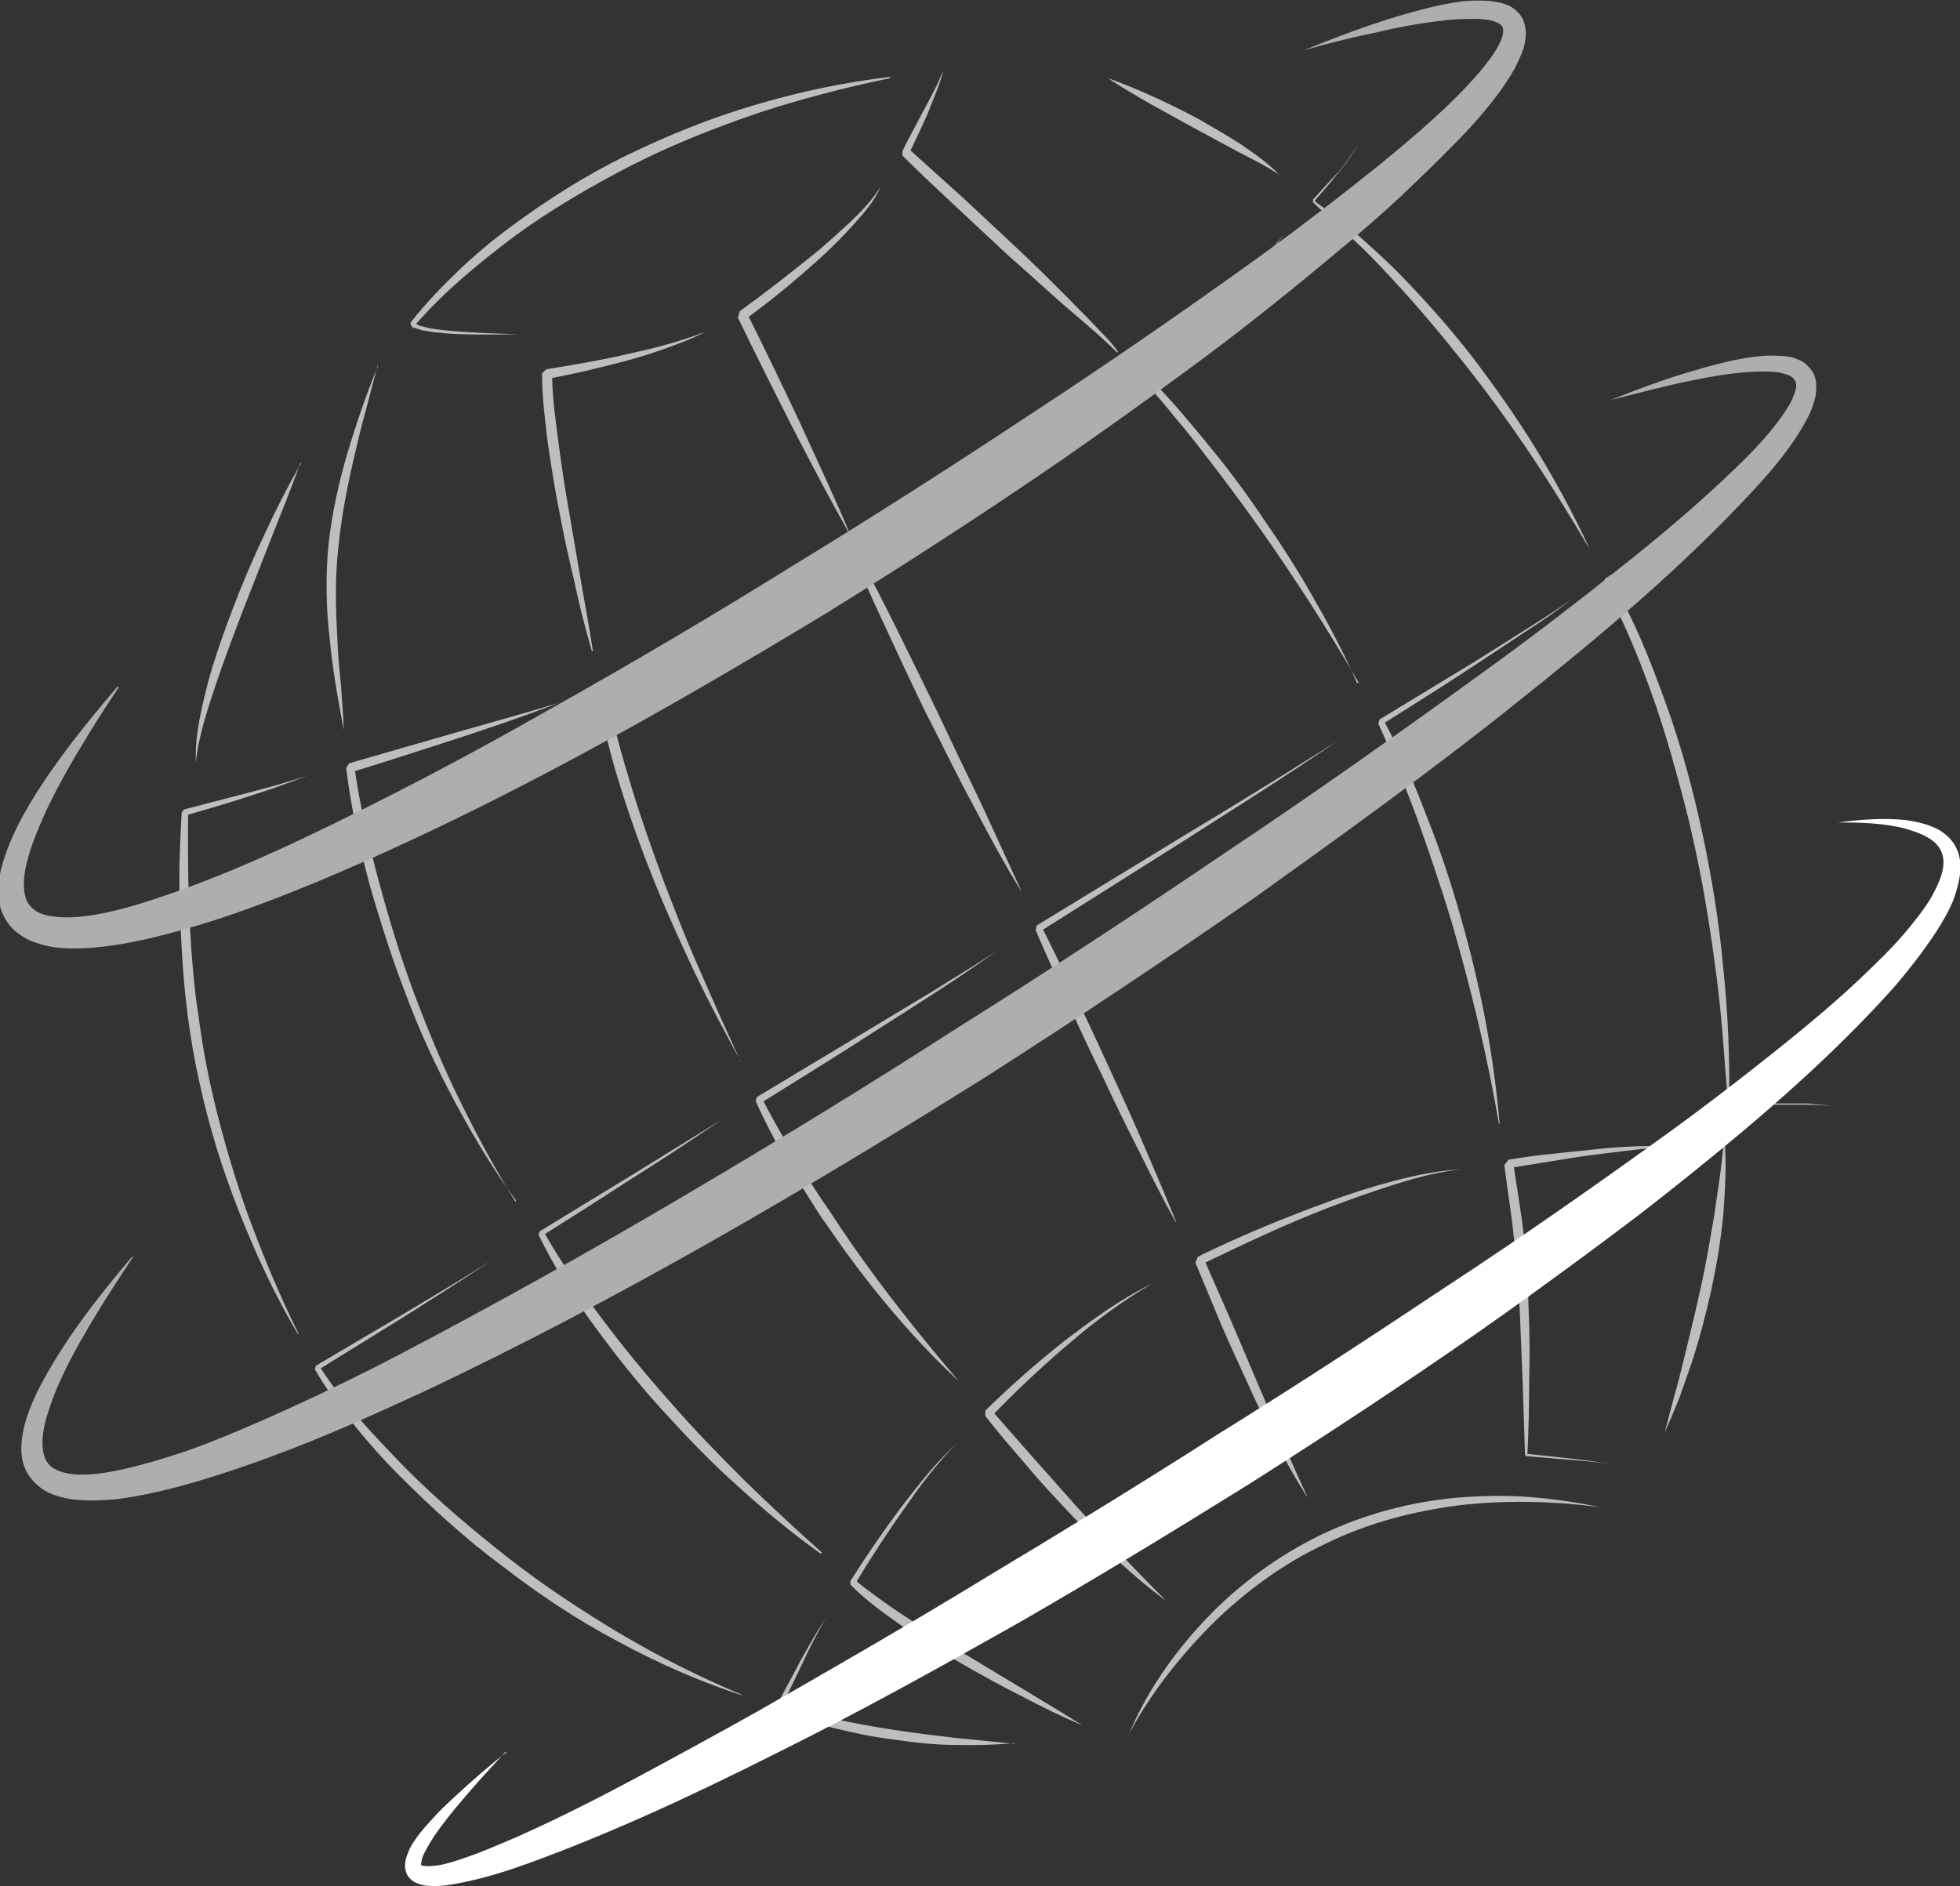 <?xml version="1.0" encoding="UTF-8"?>
<svg id="Camada_2" xmlns="http://www.w3.org/2000/svg" viewBox="0 0 33.12 31.88">
  <rect x="0" y="0" width="33.12" height="31.88" fill="#333333" stroke="none"/>
  <defs>
    <style>
      .cls-1 {
        fill: #aeaeb1;
      }

      .cls-2 {
        fill: #fff;
      }

      .cls-3 {
        fill: #bebec1;
      }
    </style>
  </defs>
  <g id="Camada_1-2" data-name="Camada_1">
    <g>
      <path class="cls-3" d="M5.08,7.82l-.24.63-.25.63-.49,1.25c-.16.42-.32.84-.46,1.26-.07.21-.14.42-.2.64-.06.22-.11.43-.13.66-.02-.45.09-.9.2-1.34.12-.44.27-.86.43-1.28.16-.42.34-.84.53-1.24.19-.41.39-.81.62-1.2"/>
      <path class="cls-3" d="M5.03,22.54c-.39-.66-.71-1.35-.99-2.06-.28-.71-.51-1.44-.67-2.19-.17-.75-.26-1.51-.3-2.27-.02-.38-.04-.76-.04-1.15,0-.38.02-.77.04-1.14l.04-.05,1.04-.27.52-.14c.17-.05.34-.1.51-.16-.33.14-.67.25-1.01.36-.34.11-.68.21-1.03.31l.04-.05c-.01.76,0,1.52.05,2.28.03.38.06.76.12,1.13.05.38.11.75.19,1.12.16.74.37,1.47.62,2.19.26.71.55,1.42.89,2.1"/>
      <path class="cls-3" d="M12.53,28.65c-.73-.24-1.43-.55-2.11-.92-.68-.36-1.32-.79-1.93-1.26-.62-.46-1.19-.98-1.73-1.52-.27-.27-.53-.56-.77-.86-.24-.3-.48-.61-.67-.95l.02-.06,1.49-.88c.5-.3.99-.59,1.48-.9-.48.32-.97.63-1.46.94l-1.47.91.02-.06c.4.64.94,1.19,1.47,1.74.54.54,1.12,1.03,1.72,1.5.6.47,1.24.89,1.89,1.28.66.39,1.34.73,2.05,1.03"/>
      <path class="cls-3" d="M6.38,6.18l-.2.76c-.07.25-.13.5-.19.76-.12.51-.22,1.02-.27,1.53-.06.51-.05,1.03-.02,1.55.01.26.03.52.06.78.02.26.04.52.05.78-.1-.52-.19-1.03-.24-1.55-.06-.52-.07-1.05-.02-1.58.06-.53.17-1.04.32-1.55.15-.5.32-1,.52-1.48"/>
      <path class="cls-3" d="M8.72,20.29c-.39-.53-.73-1.1-1.04-1.68-.31-.58-.59-1.18-.82-1.8-.24-.62-.44-1.25-.62-1.88-.17-.64-.31-1.29-.39-1.95l.05-.08,1.77-.51c.59-.17,1.18-.33,1.77-.51-.57.22-1.16.42-1.74.61-.59.19-1.17.38-1.76.56l.05-.08c.09.64.24,1.29.41,1.92.17.63.36,1.26.59,1.88.23.61.48,1.22.77,1.81.29.59.6,1.17.95,1.73"/>
      <path class="cls-3" d="M13.87,26.26c-.49-.35-.96-.74-1.4-1.14-.45-.4-.87-.84-1.28-1.29-.41-.45-.78-.92-1.14-1.41-.36-.49-.68-1-.95-1.55l.02-.06,1.54-.94,1.54-.95c-.5.34-1,.67-1.51.99-.51.33-1.01.65-1.52.97l.02-.06c.29.52.64,1.01,1,1.49.36.48.74.94,1.14,1.39.39.45.81.88,1.24,1.31.43.42.87.83,1.32,1.23"/>
      <path class="cls-3" d="M17.15,29.46c-.34.03-.68.04-1.02.03-.34,0-.68-.04-1.02-.09-.34-.04-.67-.11-1-.19-.33-.08-.65-.19-.97-.32l-.02-.06c.13-.25.27-.5.4-.75.14-.25.28-.5.43-.73-.14.25-.27.5-.39.76-.12.26-.25.51-.37.77l-.02-.06c.32.1.65.17.97.24.33.07.66.13.99.18.33.05.66.09,1,.13.33.03.67.07,1.01.1"/>
      <path class="cls-3" d="M18.29,29.16c-.35-.15-.7-.32-1.04-.5-.34-.17-.68-.36-1.01-.55-.33-.19-.66-.4-.97-.61-.31-.22-.63-.44-.9-.72v-.06c.26-.41.54-.82.83-1.21.3-.39.6-.78.96-1.11-.17.17-.33.36-.48.55-.15.19-.29.39-.43.59-.28.4-.55.81-.8,1.23v-.07c.13.12.29.23.44.34.15.11.31.22.47.32.32.21.64.41.97.61l.98.59c.33.2.65.39.98.6"/>
      <path class="cls-3" d="M10,11c-.11-.38-.21-.77-.29-1.15-.09-.39-.18-.77-.25-1.16-.08-.39-.14-.78-.2-1.18-.05-.4-.1-.79-.1-1.2l.07-.07c.45-.07.91-.15,1.35-.25.45-.1.9-.21,1.33-.38-.2.11-.42.19-.64.27s-.44.15-.66.21c-.45.12-.9.23-1.35.31l.07-.07c0,.38.06.78.11,1.17.05.39.11.78.18,1.17l.2,1.17c.07.39.14.78.2,1.17"/>
      <path class="cls-3" d="M12.52,17.94c-.27-.49-.53-.98-.77-1.48-.24-.51-.47-1.01-.68-1.53-.21-.52-.4-1.04-.57-1.58-.17-.53-.31-1.07-.39-1.64l.05-.08.98-.39c.33-.13.65-.26.98-.39l.97-.41c.32-.14.64-.28.95-.46-.29.2-.61.36-.92.52-.31.16-.64.31-.95.45-.32.15-.64.29-.97.42l-.98.4.05-.08c.08.54.24,1.08.4,1.61.16.53.35,1.06.54,1.58.2.52.4,1.04.63,1.55.22.51.45,1.02.68,1.52"/>
      <path class="cls-3" d="M16.2,23.34c-.36-.33-.7-.69-1.02-1.06-.32-.37-.62-.75-.91-1.15-.14-.2-.28-.4-.42-.6-.13-.21-.26-.41-.39-.62-.25-.42-.49-.85-.69-1.3l.02-.07,2.03-1.22,1.01-.61c.33-.21.67-.41,1-.63-.64.46-1.31.88-1.97,1.3-.66.43-1.33.84-2,1.26l.02-.07c.22.43.47.85.72,1.26.13.21.26.41.4.61.13.2.27.41.41.61.28.4.57.79.87,1.17.3.38.61.76.93,1.13"/>
      <path class="cls-3" d="M19.7,27.05c-.29-.21-.57-.45-.84-.7-.13-.12-.26-.25-.4-.38l-.38-.39c-.25-.27-.5-.53-.73-.81-.24-.28-.48-.55-.7-.84v-.09c.43-.42.87-.81,1.34-1.18.47-.36.95-.71,1.49-.97-.51.29-.99.65-1.43,1.03-.45.38-.88.79-1.29,1.21v-.09s.72.82.72.82l.72.81.74.8c.25.26.5.52.76.78"/>
      <path class="cls-3" d="M14.37,9.05c-.34-.6-.66-1.21-.98-1.83-.31-.61-.62-1.23-.92-1.85l.03-.11c.43-.31.85-.64,1.26-.97.21-.17.4-.35.6-.53.19-.18.38-.38.52-.6-.11.25-.29.45-.47.65-.18.2-.37.39-.57.57-.4.36-.81.7-1.25,1.02l.03-.11c.31.62.61,1.24.9,1.86.29.63.58,1.25.85,1.89"/>
      <path class="cls-3" d="M17.25,15.05c-.26-.42-.5-.86-.73-1.3-.24-.44-.46-.88-.68-1.32-.23-.44-.44-.89-.65-1.34-.21-.45-.42-.9-.62-1.35l.02-.07c.71-.44,1.42-.88,2.13-1.33.35-.23.7-.46,1.05-.69.34-.24.69-.47,1-.76-.14.15-.31.28-.47.41-.17.13-.33.25-.5.38-.34.24-.69.48-1.03.72-.69.47-1.4.93-2.11,1.37l.02-.07c.23.44.45.88.67,1.33.22.45.44.89.65,1.34.21.45.43.89.64,1.34l.62,1.35Z"/>
      <path class="cls-3" d="M19.87,20.66c-.22-.4-.43-.81-.63-1.22-.21-.41-.41-.82-.6-1.23-.2-.41-.4-.82-.58-1.24-.19-.41-.38-.83-.56-1.25l.02-.08,2.54-1.55c.85-.51,1.69-1.03,2.53-1.56-.82.56-1.66,1.09-2.49,1.62-.84.53-1.68,1.06-2.52,1.59l.02-.08c.21.41.4.82.6,1.23.2.41.39.82.58,1.24.19.41.38.83.56,1.25.18.42.36.84.53,1.26"/>
      <path class="cls-3" d="M22.09,25.3c-.2-.31-.38-.63-.54-.96-.17-.33-.33-.65-.48-.99-.15-.33-.31-.67-.45-1l-.42-1.01.04-.1c.71-.35,1.44-.65,2.18-.92.37-.14.75-.26,1.13-.36.38-.1.77-.18,1.16-.2-.39.04-.77.14-1.15.26-.38.12-.74.25-1.11.39-.73.28-1.44.62-2.15.96l.04-.1.44,1,.43,1.01.43,1.01c.15.33.29.67.45,1"/>
      <path class="cls-3" d="M18.88,5.96c-.29-.29-.61-.55-.92-.82-.31-.27-.61-.55-.92-.82l-.9-.84c-.3-.28-.6-.56-.89-.85v-.08c.11-.22.23-.44.35-.67.06-.11.12-.22.18-.34.06-.11.11-.23.16-.35-.06.25-.17.48-.26.72-.1.23-.21.46-.32.69v-.08c.3.27.6.54.91.82.3.28.6.56.9.84.3.28.59.57.88.86.14.15.29.29.43.44.14.15.29.29.41.46"/>
      <path class="cls-3" d="M22.96,11.54c-.26-.45-.53-.89-.81-1.33-.28-.43-.57-.87-.87-1.29-.3-.42-.61-.84-.93-1.25-.16-.21-.32-.41-.49-.61-.16-.2-.33-.4-.5-.59v-.08c.4-.39.8-.79,1.2-1.19.2-.2.39-.4.58-.61.19-.21.38-.41.56-.63-.33.46-.72.87-1.1,1.29-.38.42-.77.82-1.17,1.22v-.08c.18.19.36.38.53.58.17.2.34.4.5.6.33.4.64.82.93,1.26.3.43.58.87.83,1.32.26.45.5.91.71,1.39"/>
      <path class="cls-3" d="M25.33,19c-.2-1.17-.48-2.32-.81-3.45-.17-.56-.36-1.12-.56-1.68-.1-.28-.21-.55-.32-.83-.11-.27-.23-.55-.35-.81l.02-.07,1.63-.99.81-.51c.27-.17.54-.34.8-.53-.25.2-.51.38-.78.55l-.8.53c-.53.35-1.07.69-1.61,1.03l.02-.07c.28.53.52,1.07.73,1.63.22.55.41,1.12.57,1.69.33,1.14.56,2.32.66,3.5"/>
      <path class="cls-3" d="M28.48,19.36c-.5.02-1,.09-1.49.15-.25.03-.5.07-.74.11l-.74.12.06-.09c.06.41.13.81.18,1.22.05.41.07.83.08,1.24.02.41.02.83.01,1.24,0,.41-.01.82-.03,1.24l-.02-.02c.48.05.96.1,1.44.17-.24-.03-.48-.05-.72-.07l-.72-.06-.02-.02-.04-1.23-.05-1.23c-.02-.41-.05-.82-.1-1.22-.04-.41-.11-.81-.16-1.22l.07-.09c.25-.04.5-.08.75-.1.25-.03.5-.05.75-.08s.5-.04.75-.05c.25,0,.5-.01.75,0"/>
      <path class="cls-3" d="M21.64,2.97c-.23-.16-.48-.28-.73-.41l-.74-.4c-.49-.27-.98-.53-1.45-.84.53.19,1.04.43,1.53.69.24.14.49.28.72.43.23.16.47.32.66.53"/>
      <path class="cls-3" d="M26.85,9.26c-.32-.54-.65-1.08-1-1.6-.35-.52-.72-1.03-1.11-1.52-.39-.49-.79-.97-1.22-1.43-.21-.23-.43-.46-.66-.67l-.34-.32-.18-.16-.09-.08-.04-.04-.02-.02h-.01s0-.01,0-.01h0s.03-.06.02-.03h0s-.02,0-.02,0c.15-.16.29-.32.44-.48.07-.08.14-.17.2-.26.06-.09.13-.18.16-.28-.03.1-.1.2-.16.29-.06.09-.13.18-.2.26-.13.17-.28.34-.42.5h-.02s0,0,0,0c0,.03.03-.03.02-.03h0s0,0,0,0h.01s.02.03.02.03l.05.04.1.07.19.14c.12.1.25.2.36.3.24.21.47.42.69.64.44.45.86.92,1.25,1.42.38.5.75,1.02,1.08,1.56.33.54.63,1.09.9,1.67"/>
      <path class="cls-3" d="M29.48,8.38c-.38.26-.76.5-1.14.75l-1.15.74.02-.08c.4.66.68,1.38.94,2.1.26.72.46,1.46.62,2.21.16.75.28,1.5.35,2.26.08.76.11,1.52.1,2.29h-.02s.91,0,.91,0h.45c.15.02.31.02.45.05-.15-.03-.3-.02-.45-.03h-.45s-.91,0-.91,0v-.02c-.03-.38-.06-.76-.09-1.14-.03-.38-.07-.76-.12-1.13-.1-.75-.22-1.5-.39-2.24-.08-.37-.18-.74-.28-1.1-.1-.37-.21-.73-.33-1.09-.25-.72-.53-1.42-.89-2.08l.02-.09,1.17-.7,1.18-.69Z"/>
      <path class="cls-3" d="M29.14,19.26c.04.42.01.85-.02,1.27-.04.42-.11.84-.2,1.26-.09.41-.2.83-.33,1.23-.07.2-.14.4-.21.6-.08.2-.16.39-.25.59l.16-.61c.06-.2.11-.41.16-.61.1-.41.2-.82.29-1.23.09-.41.16-.82.23-1.24.03-.21.06-.41.09-.62.03-.21.05-.42.07-.63"/>
      <path class="cls-3" d="M19.06,29.35c.3-.74.77-1.41,1.32-1.99.55-.58,1.22-1.07,1.94-1.42.73-.35,1.52-.56,2.32-.63.4-.03.8-.04,1.2-.01.4.03.8.09,1.19.17-.79-.1-1.59-.12-2.37-.03-.78.1-1.55.3-2.26.65-.71.33-1.36.81-1.92,1.36-.28.28-.54.58-.78.89-.24.32-.46.65-.64,1"/>
      <path class="cls-3" d="M15.04,1.32c-.76.16-1.5.35-2.23.59-.73.25-1.44.53-2.13.88-.68.35-1.35.74-1.97,1.19-.61.46-1.21.95-1.71,1.53v-.04h.03s.03.02.05.03c.03.01.07.02.11.03.07.02.15.03.22.04.15.02.3.03.45.04.3.02.6.03.9.04-.3,0-.6.01-.9,0-.15,0-.3-.01-.45-.03-.08,0-.15-.02-.23-.03-.04,0-.08-.02-.11-.03-.02,0-.04-.01-.06-.02h-.03s-.02-.02-.04-.05v-.04c.24-.31.51-.59.79-.86.28-.27.58-.52.89-.75.62-.46,1.28-.88,1.98-1.22.7-.34,1.42-.63,2.17-.85.74-.22,1.5-.38,2.27-.47"/>
      <path class="cls-2" d="M8.54,29.61c-.26.28-.52.56-.76.85-.12.14-.24.29-.35.44-.11.15-.21.31-.28.46-.03.07-.04.16-.03.17,0,0,0,0,.02,0,.02,0,.05.01.09.01.15,0,.33-.04.5-.1.35-.11.69-.26,1.04-.41.69-.31,1.36-.65,2.03-1.01.67-.36,1.33-.72,1.99-1.09,1.31-.75,2.63-1.51,3.92-2.3,1.3-.78,2.59-1.57,3.87-2.39,1.29-.8,2.56-1.63,3.82-2.47,1.27-.83,2.51-1.7,3.73-2.58.61-.44,1.21-.9,1.8-1.37.59-.47,1.17-.95,1.7-1.47.27-.26.53-.53.75-.82.11-.14.22-.29.3-.45.08-.15.15-.32.16-.47.01-.16-.05-.3-.18-.4-.13-.1-.31-.16-.48-.21-.36-.09-.74-.1-1.12-.1.38-.05.76-.08,1.15-.04.19.03.39.07.58.18.09.06.18.14.24.24.06.1.09.22.1.33,0,.23-.06.43-.13.62-.08.19-.18.36-.29.53-.22.33-.46.64-.71.93-1.03,1.15-2.2,2.16-3.39,3.12-.3.24-.6.48-.9.71-.3.23-.61.46-.92.69-.61.45-1.23.9-1.86,1.34-1.25.87-2.53,1.71-3.82,2.53-1.3.81-2.6,1.6-3.92,2.36-1.33.75-2.66,1.49-4.03,2.17-1.37.69-2.75,1.34-4.2,1.87-.36.13-.73.25-1.12.33-.2.04-.39.08-.62.06-.06,0-.12-.02-.19-.05-.07-.03-.15-.1-.17-.19-.03-.09-.01-.16,0-.22.02-.06.04-.11.06-.16.1-.19.23-.34.36-.48.13-.15.27-.28.41-.41.28-.26.57-.51.87-.75"/>
      <path class="cls-1" d="M2.01,11.61c-.22.33-.44.67-.64,1.01-.21.34-.4.69-.57,1.04-.16.35-.32.72-.38,1.08-.03.18-.02.36.03.48.06.12.16.2.3.24.15.04.33.05.51.04.18-.01.37-.04.55-.08.37-.08.74-.2,1.11-.33.74-.26,1.46-.57,2.18-.91,1.43-.68,2.84-1.42,4.22-2.21,1.39-.78,2.76-1.59,4.11-2.43,1.36-.83,2.7-1.69,4.03-2.57,1.33-.87,2.64-1.78,3.93-2.71.64-.47,1.27-.95,1.89-1.45.61-.5,1.22-1.01,1.72-1.59.12-.15.24-.29.32-.45.04-.07.07-.15.08-.21,0-.07,0-.09-.02-.12-.02-.03-.09-.07-.17-.09-.08-.02-.17-.03-.26-.03-.19,0-.38,0-.58.03-.39.04-.78.12-1.17.21-.39.08-.78.18-1.17.29.74-.3,1.49-.58,2.29-.76.2-.04.4-.08.62-.08.11,0,.22,0,.33.02.11.02.25.05.36.16.06.05.11.13.13.21.02.08.03.15.02.22-.01.14-.05.25-.1.36-.09.21-.21.39-.33.56-.25.34-.52.64-.81.93-.28.29-.58.57-.87.85-.59.55-1.22,1.06-1.84,1.57-.63.51-1.26,1-1.91,1.47-.65.48-1.3.94-1.96,1.4-1.32.91-2.67,1.78-4.04,2.63-2.75,1.66-5.55,3.25-8.53,4.5-.75.31-1.5.6-2.29.82-.39.11-.79.21-1.21.27-.21.03-.42.05-.64.05-.22,0-.44-.02-.68-.11-.11-.04-.23-.11-.33-.2-.1-.09-.18-.22-.22-.34-.08-.25-.05-.49,0-.7.11-.42.3-.79.51-1.14.42-.69.93-1.32,1.45-1.93"/>
      <path class="cls-1" d="M2.25,21.24c-.25.38-.5.76-.73,1.15-.23.39-.45.79-.61,1.2-.08.21-.15.42-.18.62-.03.2-.01.41.08.52.09.12.27.17.46.19.2.01.41-.01.62-.05.42-.08.85-.21,1.27-.35.42-.15.83-.32,1.24-.5.82-.36,1.63-.75,2.43-1.17,1.6-.84,3.17-1.72,4.73-2.64,1.56-.92,3.1-1.86,4.62-2.84,1.53-.96,3.04-1.95,4.54-2.97,1.5-1,2.98-2.05,4.44-3.11.73-.53,1.45-1.08,2.15-1.64.71-.56,1.4-1.14,2.04-1.76.32-.31.63-.64.85-.99.06-.09.1-.18.13-.27.03-.09.03-.16,0-.2-.02-.04-.08-.09-.17-.11-.09-.03-.19-.04-.3-.04-.43-.01-.88.07-1.32.16-.44.09-.88.21-1.32.32.42-.17.85-.33,1.28-.46.44-.13.88-.26,1.36-.29.12,0,.24,0,.38.02.06.01.13.04.2.07.07.04.13.1.18.17.05.08.07.16.07.24,0,.08,0,.15-.02.22-.03.13-.08.25-.14.36-.23.43-.53.79-.84,1.13-1.25,1.36-2.65,2.53-4.08,3.67-.71.57-1.44,1.12-2.17,1.66-.73.54-1.47,1.07-2.21,1.6-1.49,1.04-3.01,2.05-4.54,3.03-3.08,1.93-6.23,3.78-9.53,5.34-.83.38-1.66.76-2.53,1.08-.43.16-.87.31-1.31.44-.44.13-.9.24-1.37.3-.24.02-.48.03-.73,0-.13-.02-.26-.05-.39-.11-.13-.06-.25-.16-.34-.29-.09-.13-.12-.27-.13-.41,0-.14.01-.26.04-.38.05-.24.15-.46.25-.67.43-.83.99-1.54,1.58-2.24"/>
    </g>
  </g>
</svg>